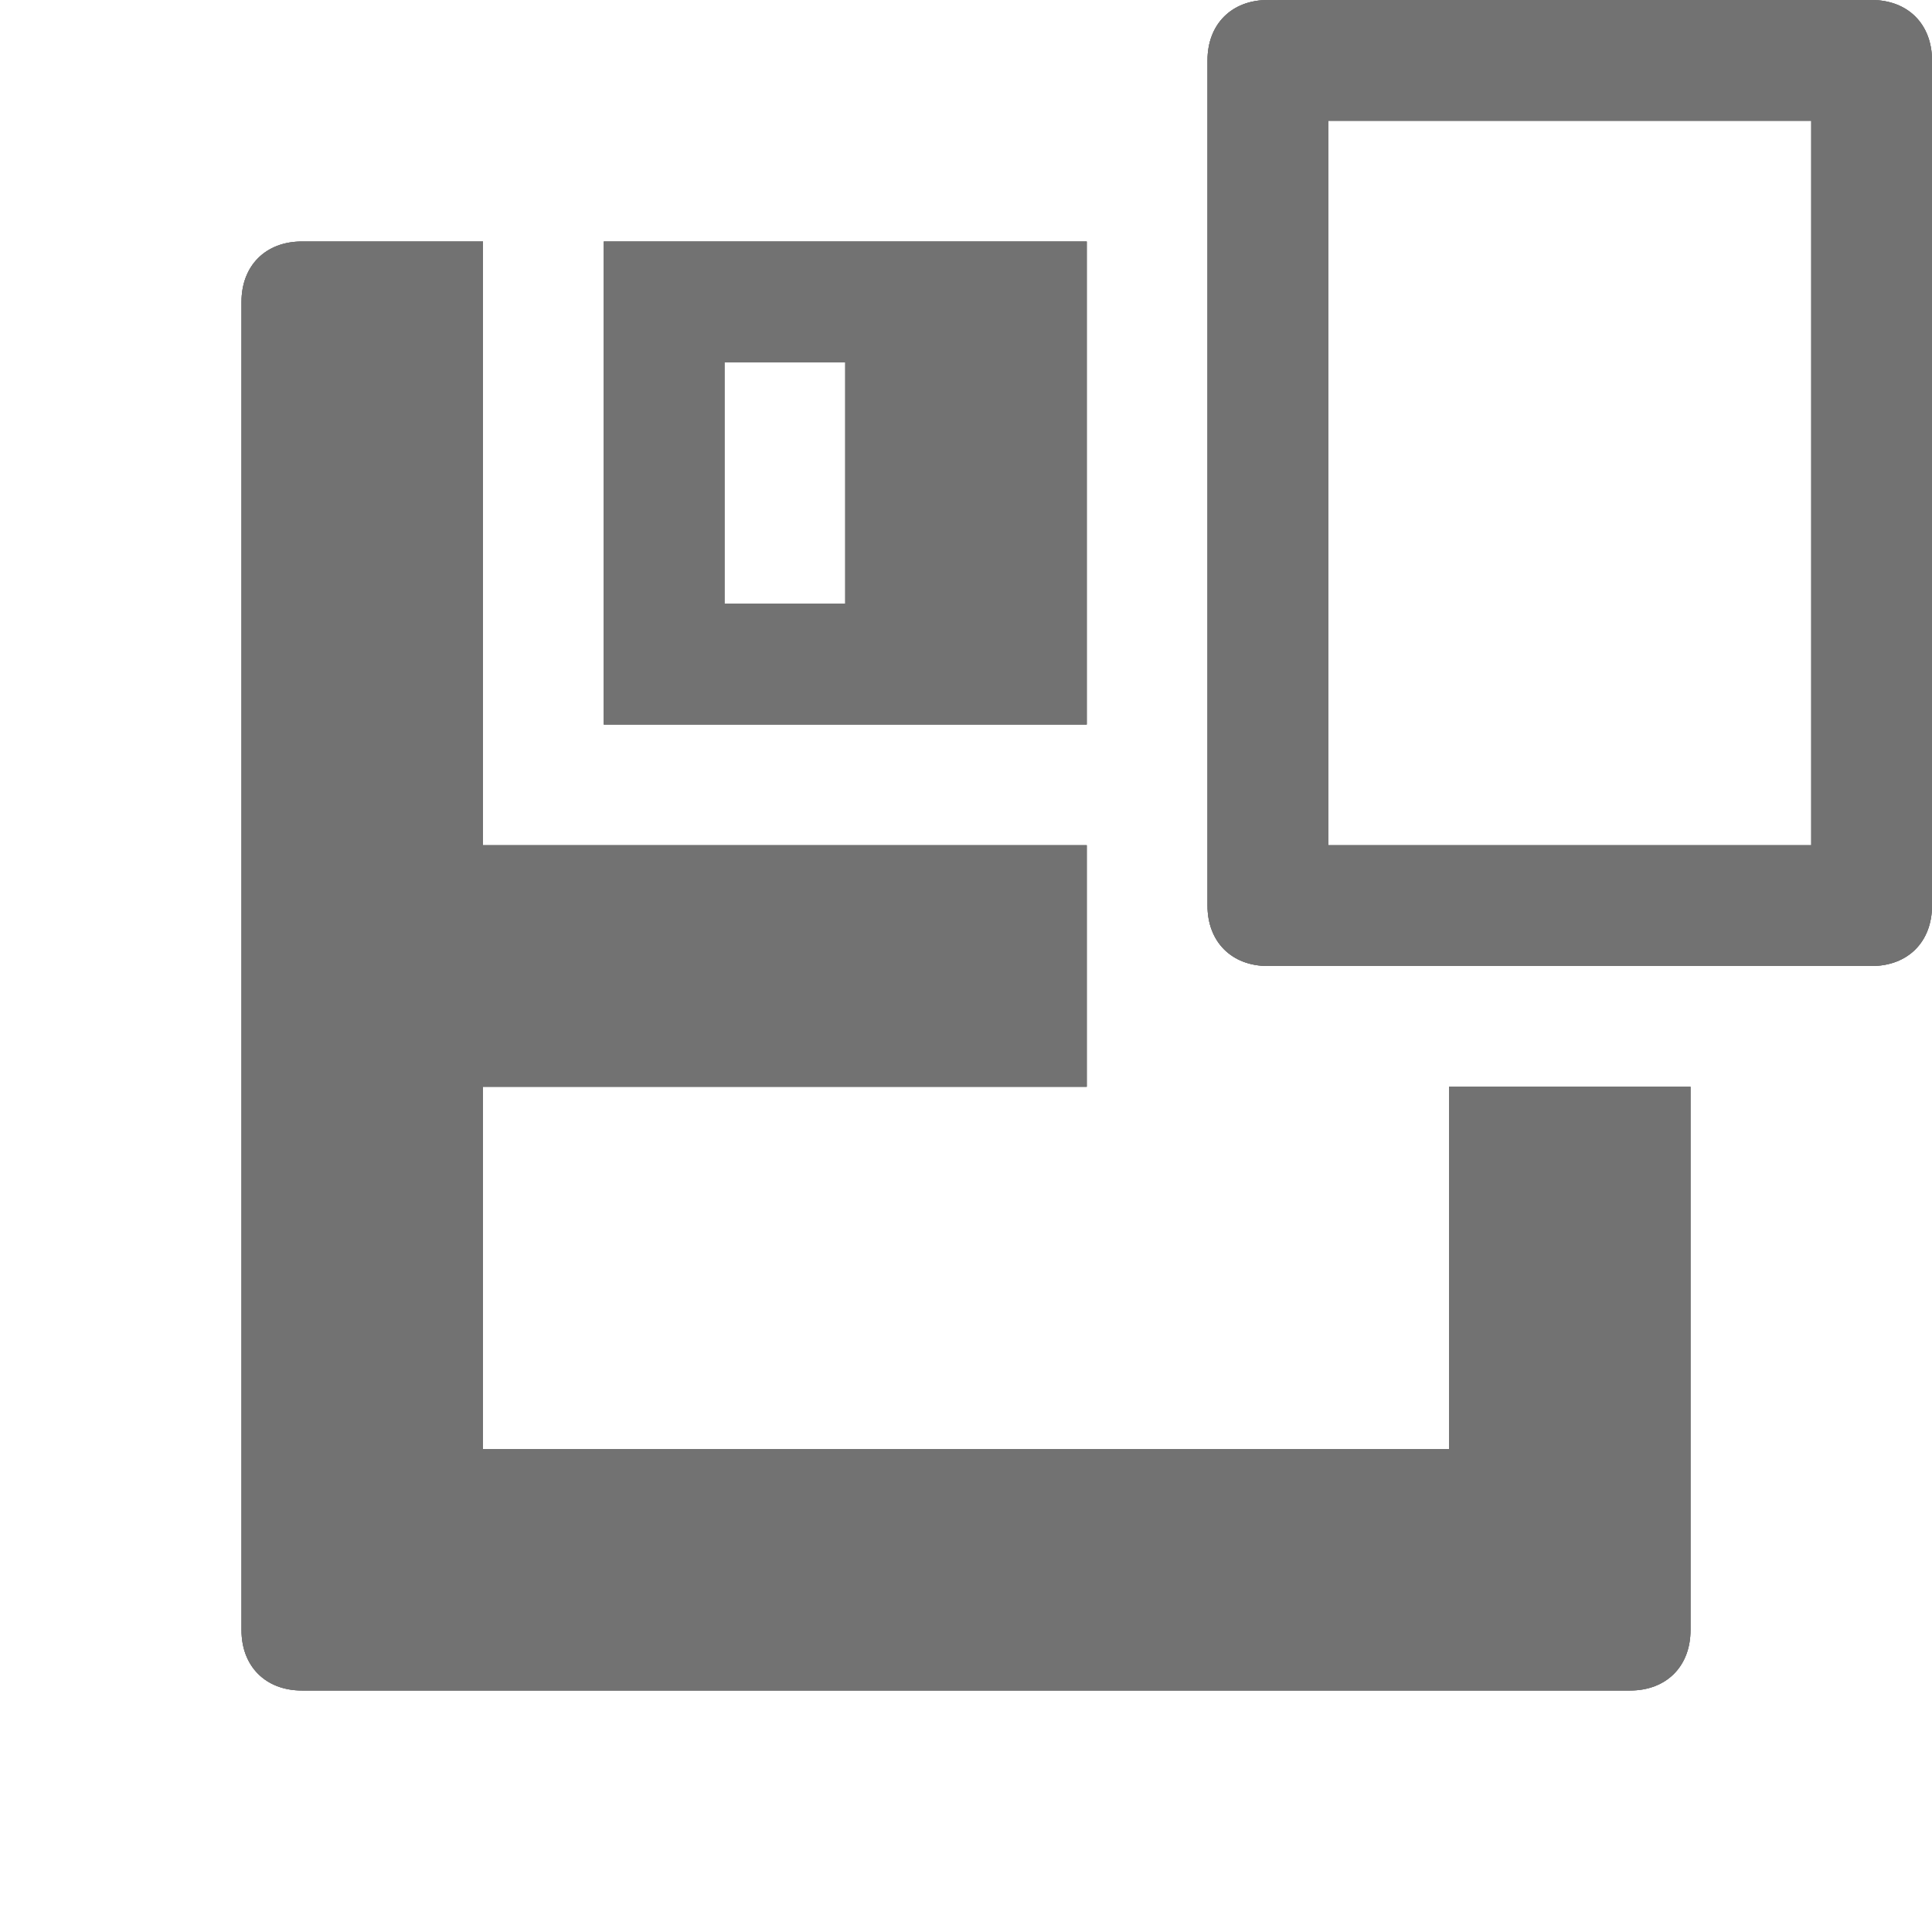 <?xml version="1.0" encoding="utf-8"?>
<!-- Generator: Adobe Illustrator 21.1.0, SVG Export Plug-In . SVG Version: 6.00 Build 0)  -->
<svg version="1.1" id="Layer_1" xmlns="http://www.w3.org/2000/svg" xmlns:xlink="http://www.w3.org/1999/xlink" x="0px" y="0px"
	 viewBox="0 0 32 32" style="enable-background:new 0 0 32 32;" xml:space="preserve">
<style type="text/css">
	.Black{fill:#727272;}
</style>
<path class="Black" d="M31,0H21c-0.6,0-1,0.4-1,1v14c0,0.6,0.4,1,1,1h10c0.6,0,1-0.4,1-1V1C32,0.4,31.6,0,31,0z M30,14h-8V2h8V14z
	 M24,18v6H8v-6h10v-4H8V4H5C4.4,4,4,4.4,4,5v22c0,0.6,0.4,1,1,1h22c0.6,0,1-0.4,1-1v-9H24z M18,4h-8v8h8V4z M14,10h-2V6h2V10z"/>
<path class="Black" d="M31,0H21c-0.6,0-1,0.4-1,1v14c0,0.6,0.4,1,1,1h10c0.6,0,1-0.4,1-1V1C32,0.4,31.6,0,31,0z M30,14h-8V2h8V14z
	 M24,18v6H8v-6h10v-4H8V4H5C4.4,4,4,4.4,4,5v22c0,0.6,0.4,1,1,1h22c0.6,0,1-0.4,1-1v-9H24z M18,4h-8v8h8V4z M14,10h-2V6h2V10z"/>
<path class="Black" d="M31,0H21c-0.6,0-1,0.4-1,1v14c0,0.6,0.4,1,1,1h10c0.6,0,1-0.4,1-1V1C32,0.4,31.6,0,31,0z M30,14h-8V2h8V14z
	 M24,18v6H8v-6h10v-4H8V4H5C4.4,4,4,4.4,4,5v22c0,0.6,0.4,1,1,1h22c0.6,0,1-0.4,1-1v-9H24z M18,4h-8v8h8V4z M14,10h-2V6h2V10z"/>
</svg>
